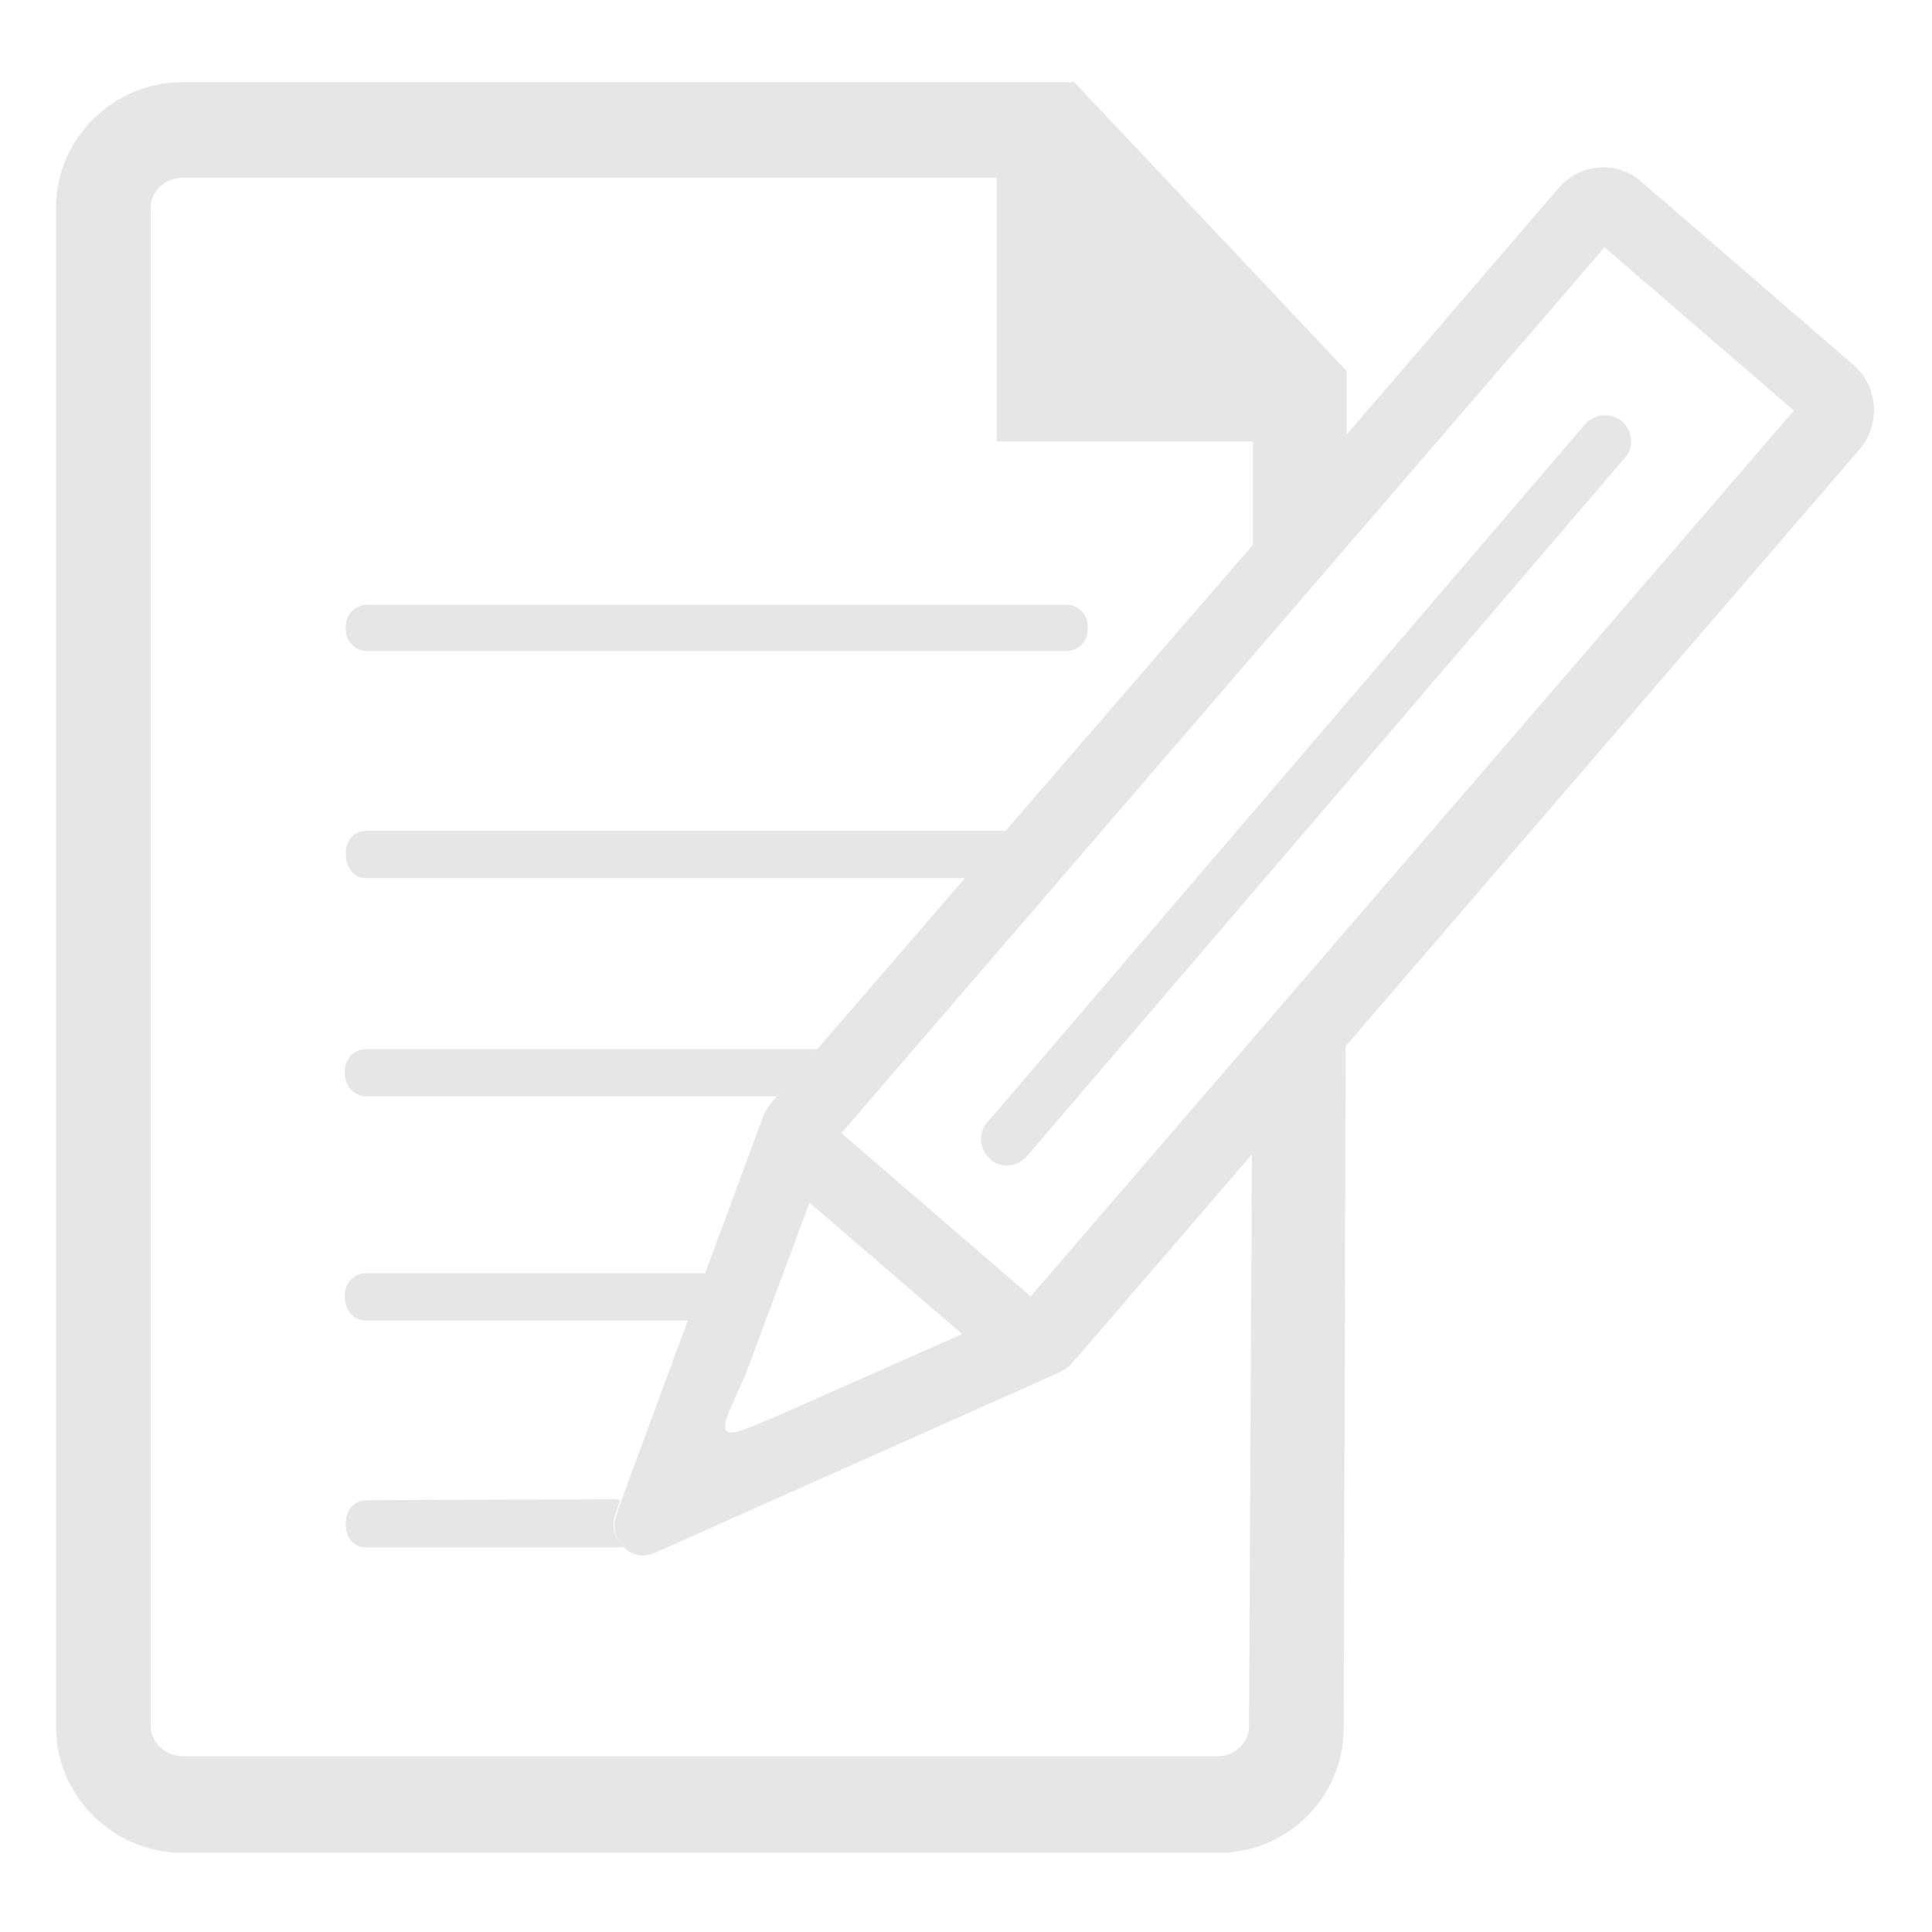 <?xml version="1.0" standalone="no"?><!DOCTYPE svg PUBLIC "-//W3C//DTD SVG 1.1//EN" "http://www.w3.org/Graphics/SVG/1.1/DTD/svg11.dtd"><svg class="icon" width="128px" height="128.00px" viewBox="0 0 1024 1024" version="1.1" xmlns="http://www.w3.org/2000/svg"><path fill="#e6e6e6" d="M576.512 331.776c0-6.144-5.12-11.264-11.264-11.264H194.56c-6.144 0-11.264 5.12-11.264 11.264v2.048c0 6.144 5.12 11.264 11.264 11.264h370.688c6.144 0 11.264-5.12 11.264-11.264v-2.048zM194.048 440.32c-6.144 0-10.752 5.12-10.752 11.264v2.048c0 6.144 4.608 11.776 10.752 11.776h317.44l21.504-25.088H194.048z m-11.264 126.976v2.048c0 6.144 5.12 11.776 11.264 11.776h217.6l21.504-25.088H194.048c-6.144 0-11.264 5.12-11.264 11.264z m0 118.784v2.048c0 6.144 4.608 11.776 11.264 11.776h170.496l9.216-25.088H194.048c-6.144 0-11.264 5.12-11.264 11.264z m11.264 109.056c-6.144 0-10.752 5.12-10.752 11.776v2.048c0 6.144 4.608 11.264 10.752 11.264h132.608c1.536 0 2.56 0 3.584-0.512-4.096-4.096-6.656-10.24-4.096-16.896l2.56-7.68c-1.024 0-1.536-0.512-2.56-0.512l-132.096 0.512z m788.48-601.6l-112.64-97.28c-12.8-11.264-32.256-9.728-43.52 3.072l-112.64 131.072v-33.792L569.344 43.52H96.768c-36.352 0-67.072 29.696-67.072 66.56v805.376c0 36.352 30.208 66.56 67.072 66.56h549.376c36.352 0 66.048-29.696 66.048-66.048l1.024-361.472 272.896-316.928c10.752-13.312 9.216-32.768-3.584-44.032z m-320.512 721.408c0 8.704-7.68 15.872-15.872 15.872H96.768c-8.704 0-16.896-7.168-16.896-15.872V110.08c0-8.704 7.68-15.872 16.896-15.872h431.616v139.776h135.68v54.784L532.992 440.32l-21.504 25.088-77.824 90.112-21.504 25.088-0.512 0.512c-0.512 0.512-1.024 1.536-1.536 2.048-2.048 2.048-3.584 4.608-5.12 7.168L373.76 674.816l-9.216 25.088-35.328 95.744-2.56 7.68c-2.56 6.656 0 12.8 4.096 16.896 4.096 4.096 10.752 5.632 16.896 2.56l213.504-95.232c3.072-1.536 6.144-3.584 8.192-6.656l2.048-2.048 92.16-107.008-1.536 303.104z m-267.264-185.344l34.304-92.16 80.896 69.632-94.72 41.984c-36.864 15.872-36.864 15.872-20.48-19.456z m151.552-42.496l-100.352-86.528 404.48-469.504 100.352 86.528-404.48 469.504z m293.888-462.336l-316.928 370.176c-5.12 5.632-4.096 14.336 1.536 19.456s14.336 4.096 19.456-1.536l316.928-370.176c5.12-5.632 4.096-14.336-1.536-19.456-5.632-4.608-14.336-4.096-19.456 1.536z" /></svg>